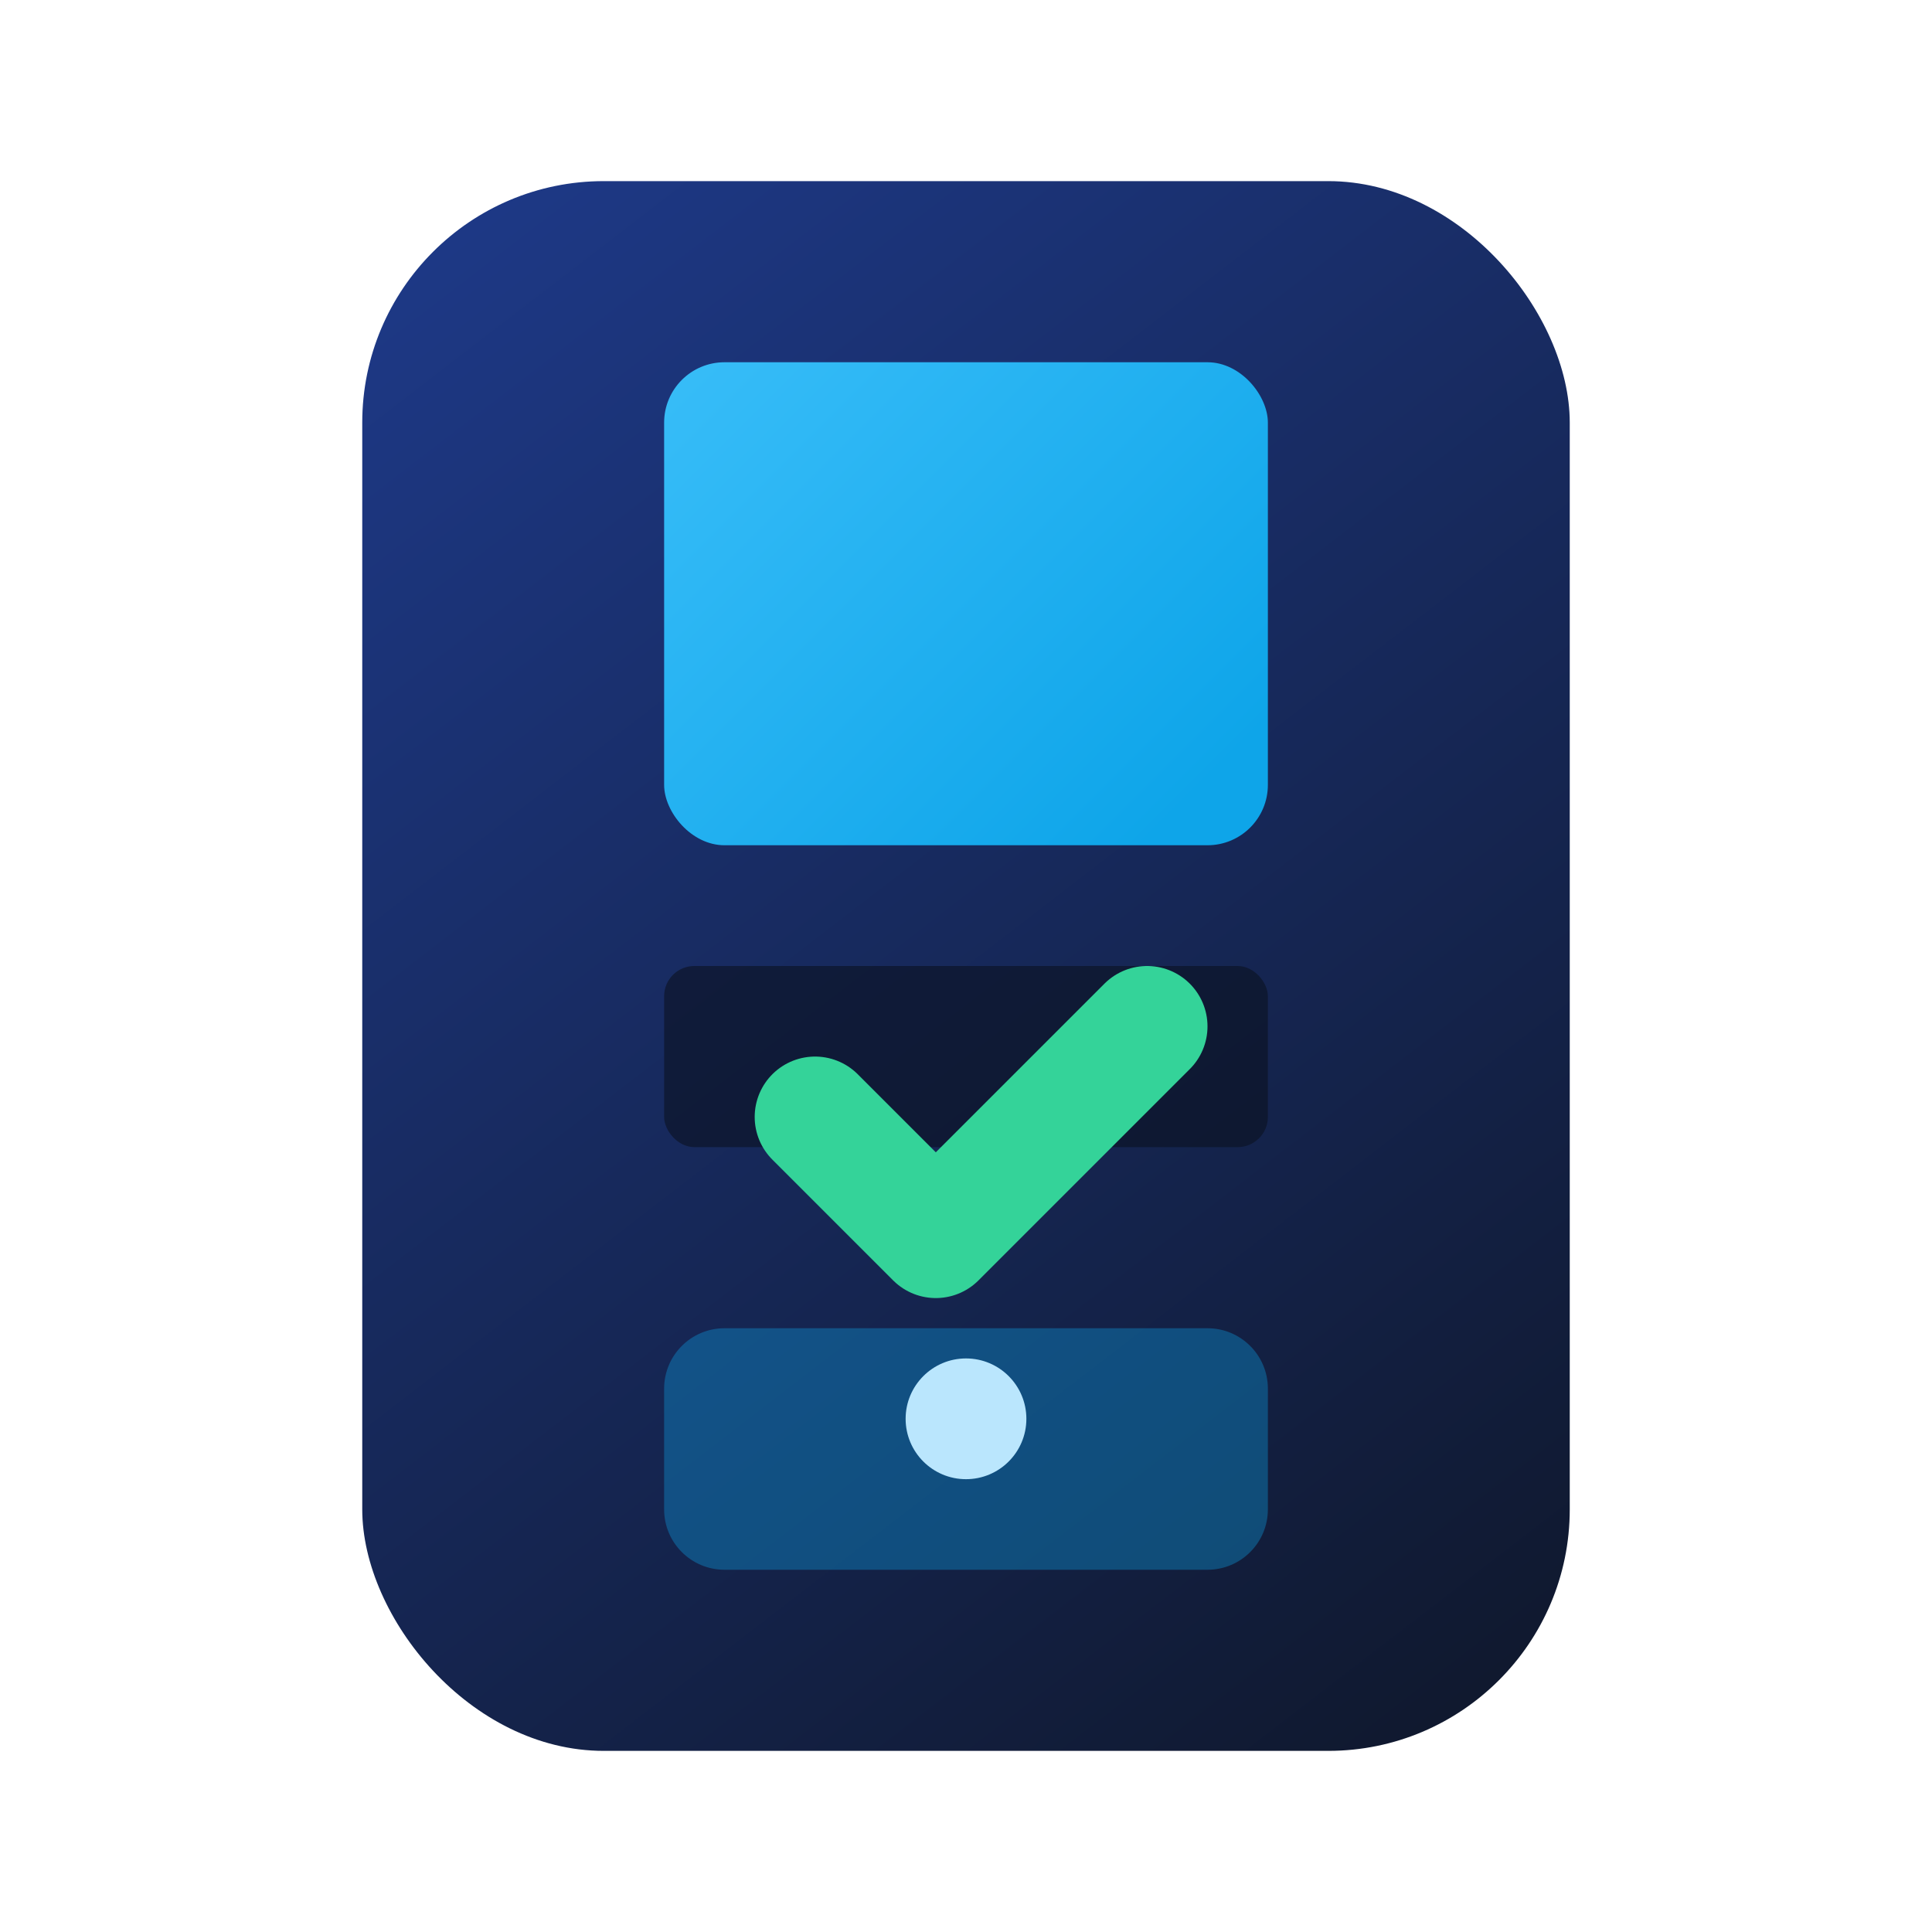 <svg width="64" height="64" viewBox="0 0 64 64" fill="none" xmlns="http://www.w3.org/2000/svg">
  <defs>
    <linearGradient id="body" x1="12" y1="6" x2="52" y2="58" gradientUnits="userSpaceOnUse">
      <stop stop-color="#1e3a8a" />
      <stop offset="1" stop-color="#0f172a" />
    </linearGradient>
    <linearGradient id="accent" x1="24" y1="10" x2="40" y2="26" gradientUnits="userSpaceOnUse">
      <stop stop-color="#38bdf8" />
      <stop offset="1" stop-color="#0ea5e9" />
    </linearGradient>
  </defs>
  <rect x="12" y="6" width="40" height="52" rx="8" fill="url(#body)" />
  <rect x="22" y="12" width="20" height="16" rx="2" fill="url(#accent)" />
  <rect x="22" y="32" width="20" height="6" rx="1" fill="#0b1120" opacity="0.6" />
  <path
    d="M24 44H40C41.105 44 42 44.895 42 46V50C42 51.105 41.105 52 40 52H24C22.895 52 22 51.105 22 50V46C22 44.895 22.895 44 24 44Z"
    fill="#0ea5e9"
    opacity="0.35"
  />
  <circle cx="32" cy="47" r="2" fill="#bae6fd" />
  <path
    d="M27 37L31 41L38 34"
    stroke="#34d399"
    stroke-width="4"
    stroke-linecap="round"
    stroke-linejoin="round"
  />
</svg>
